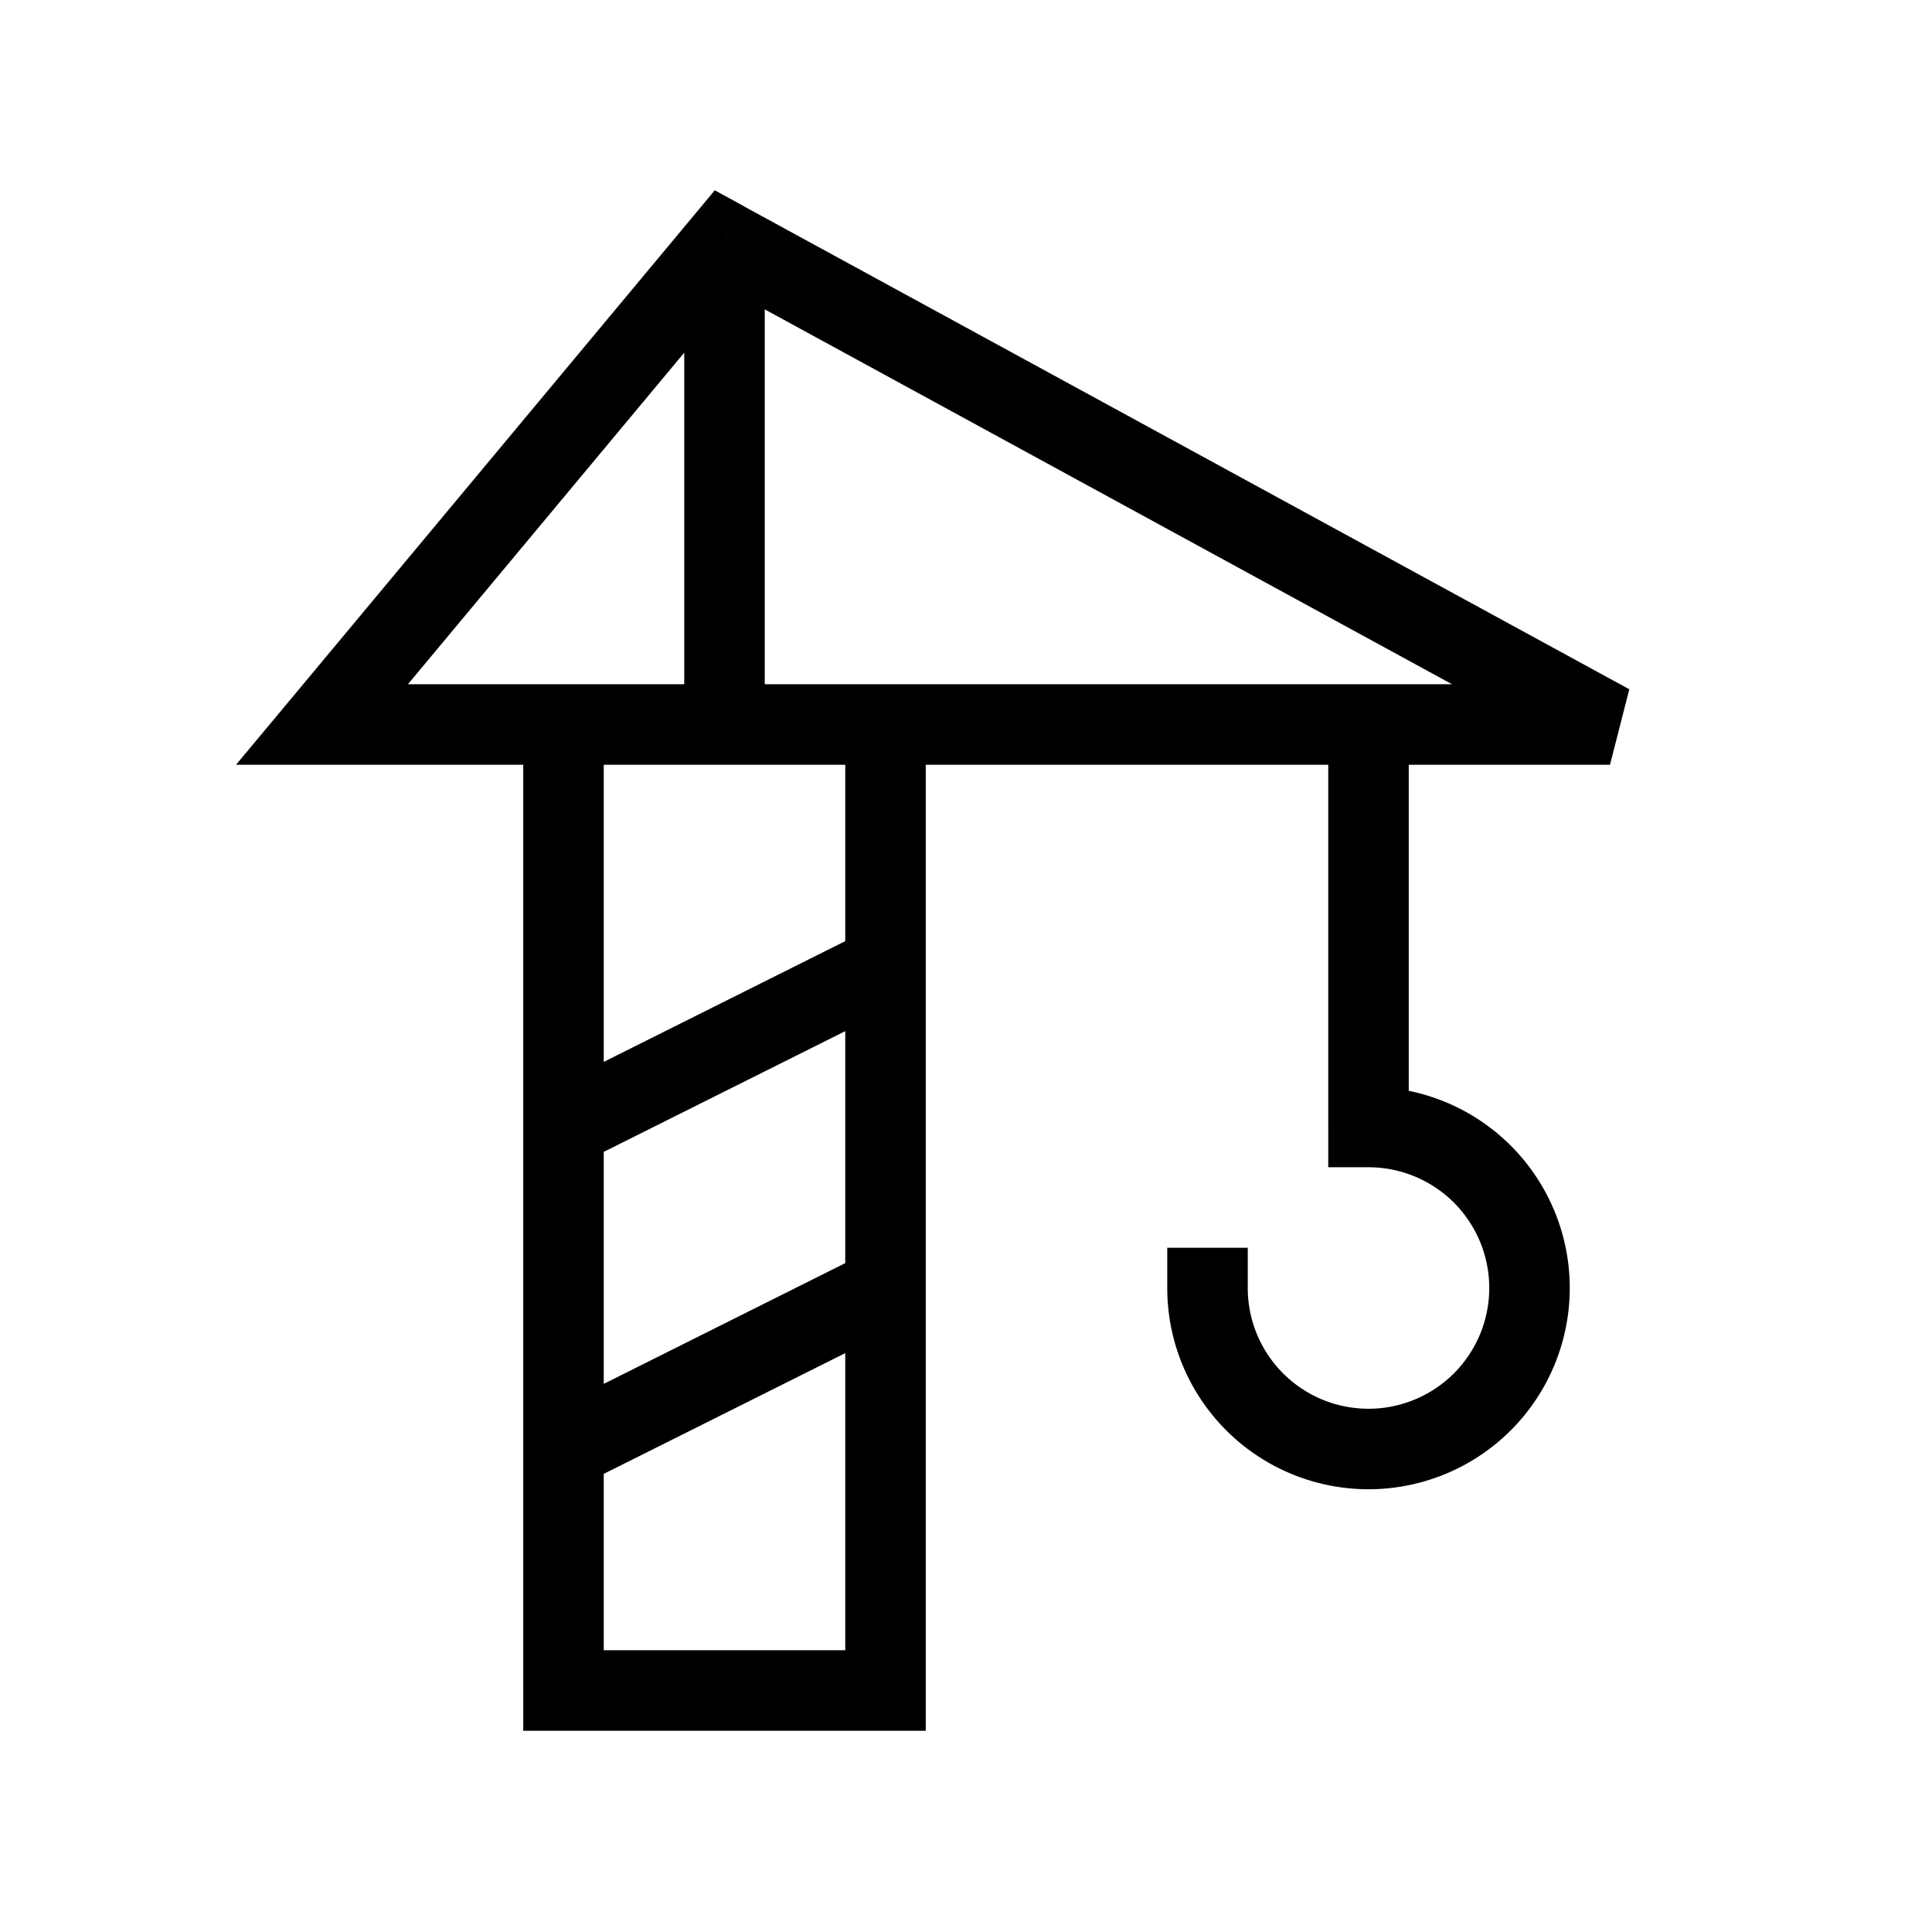 <svg xmlns="http://www.w3.org/2000/svg" width="24" height="24" viewBox="0 0 24 24" fill="none">
    <path fill="currentColor" d="M7 9v-.5h-.5V9zm4 0h.5v-.5H11zm0 12v.5h.5V21zm-4 0h-.5v.5H7zM4 9l-.384-.32-.684.82H4zm16 0v.5l.24-.939zM9 3l.24-.439-.361-.197-.263.316zm-.5 6v.5h1V9zm7 7v-.5h-1v.5zm1.5-2h-.5v.5h.5zm.5-5v-.5h-1V9zM7 9.5h4v-1H7zm3.5-.5v12h1V9zm.5 11.5H7v1h4zm-3.5.5V9h-1v12zM4 9.5h16v-1H4zm.384-.18 5-6-.768-.64-5 6zM8.761 3.44l11 6 .478-.878-11-6zM9.5 9V3h-1v6zm9 7a1.5 1.5 0 0 1-1.5 1.5v1a2.5 2.5 0 0 0 2.5-2.5zM17 17.5a1.5 1.5 0 0 1-1.5-1.5h-1a2.5 2.5 0 0 0 2.5 2.5zm0-3a1.5 1.5 0 0 1 1.5 1.5h1a2.5 2.5 0 0 0-2.5-2.5zm.5-.5V9h-1v5zm-6.724-2.447-4 2 .448.894 4-2zm0 4-4 2 .448.894 4-2z"/>
</svg>